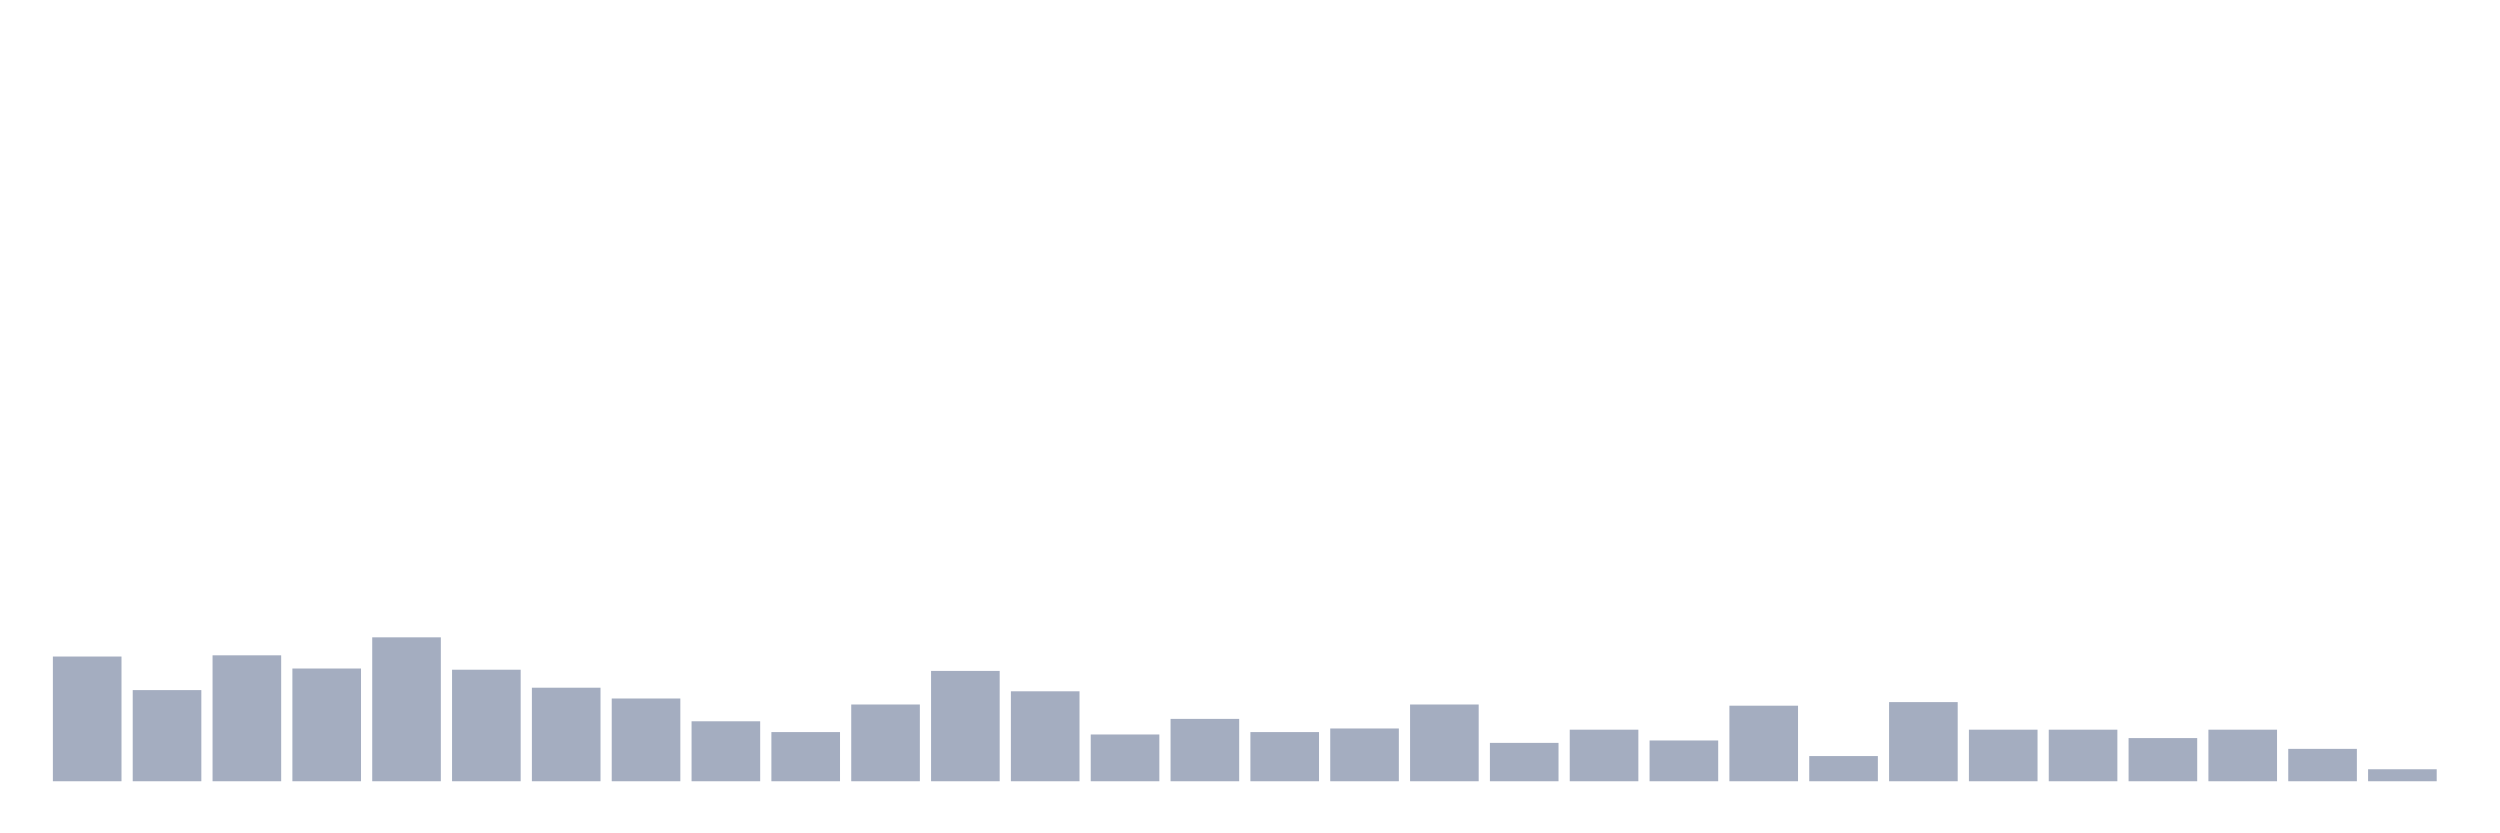 <svg xmlns="http://www.w3.org/2000/svg" viewBox="0 0 480 160"><g transform="translate(10,10)"><rect class="bar" x="0.153" width="13.175" y="116.053" height="23.947" fill="rgb(164,173,192)"></rect><rect class="bar" x="15.482" width="13.175" y="122.5" height="17.5" fill="rgb(164,173,192)"></rect><rect class="bar" x="30.81" width="13.175" y="115.822" height="24.178" fill="rgb(164,173,192)"></rect><rect class="bar" x="46.138" width="13.175" y="118.355" height="21.645" fill="rgb(164,173,192)"></rect><rect class="bar" x="61.466" width="13.175" y="112.368" height="27.632" fill="rgb(164,173,192)"></rect><rect class="bar" x="76.794" width="13.175" y="118.586" height="21.414" fill="rgb(164,173,192)"></rect><rect class="bar" x="92.123" width="13.175" y="122.039" height="17.961" fill="rgb(164,173,192)"></rect><rect class="bar" x="107.451" width="13.175" y="124.112" height="15.888" fill="rgb(164,173,192)"></rect><rect class="bar" x="122.779" width="13.175" y="128.487" height="11.513" fill="rgb(164,173,192)"></rect><rect class="bar" x="138.107" width="13.175" y="130.559" height="9.441" fill="rgb(164,173,192)"></rect><rect class="bar" x="153.436" width="13.175" y="125.263" height="14.737" fill="rgb(164,173,192)"></rect><rect class="bar" x="168.764" width="13.175" y="118.816" height="21.184" fill="rgb(164,173,192)"></rect><rect class="bar" x="184.092" width="13.175" y="122.73" height="17.27" fill="rgb(164,173,192)"></rect><rect class="bar" x="199.42" width="13.175" y="131.02" height="8.98" fill="rgb(164,173,192)"></rect><rect class="bar" x="214.748" width="13.175" y="128.026" height="11.974" fill="rgb(164,173,192)"></rect><rect class="bar" x="230.077" width="13.175" y="130.559" height="9.441" fill="rgb(164,173,192)"></rect><rect class="bar" x="245.405" width="13.175" y="129.868" height="10.132" fill="rgb(164,173,192)"></rect><rect class="bar" x="260.733" width="13.175" y="125.263" height="14.737" fill="rgb(164,173,192)"></rect><rect class="bar" x="276.061" width="13.175" y="132.632" height="7.368" fill="rgb(164,173,192)"></rect><rect class="bar" x="291.39" width="13.175" y="130.099" height="9.901" fill="rgb(164,173,192)"></rect><rect class="bar" x="306.718" width="13.175" y="132.171" height="7.829" fill="rgb(164,173,192)"></rect><rect class="bar" x="322.046" width="13.175" y="125.493" height="14.507" fill="rgb(164,173,192)"></rect><rect class="bar" x="337.374" width="13.175" y="135.164" height="4.836" fill="rgb(164,173,192)"></rect><rect class="bar" x="352.702" width="13.175" y="124.803" height="15.197" fill="rgb(164,173,192)"></rect><rect class="bar" x="368.031" width="13.175" y="130.099" height="9.901" fill="rgb(164,173,192)"></rect><rect class="bar" x="383.359" width="13.175" y="130.099" height="9.901" fill="rgb(164,173,192)"></rect><rect class="bar" x="398.687" width="13.175" y="131.711" height="8.289" fill="rgb(164,173,192)"></rect><rect class="bar" x="414.015" width="13.175" y="130.099" height="9.901" fill="rgb(164,173,192)"></rect><rect class="bar" x="429.344" width="13.175" y="133.783" height="6.217" fill="rgb(164,173,192)"></rect><rect class="bar" x="444.672" width="13.175" y="137.697" height="2.303" fill="rgb(164,173,192)"></rect></g></svg>